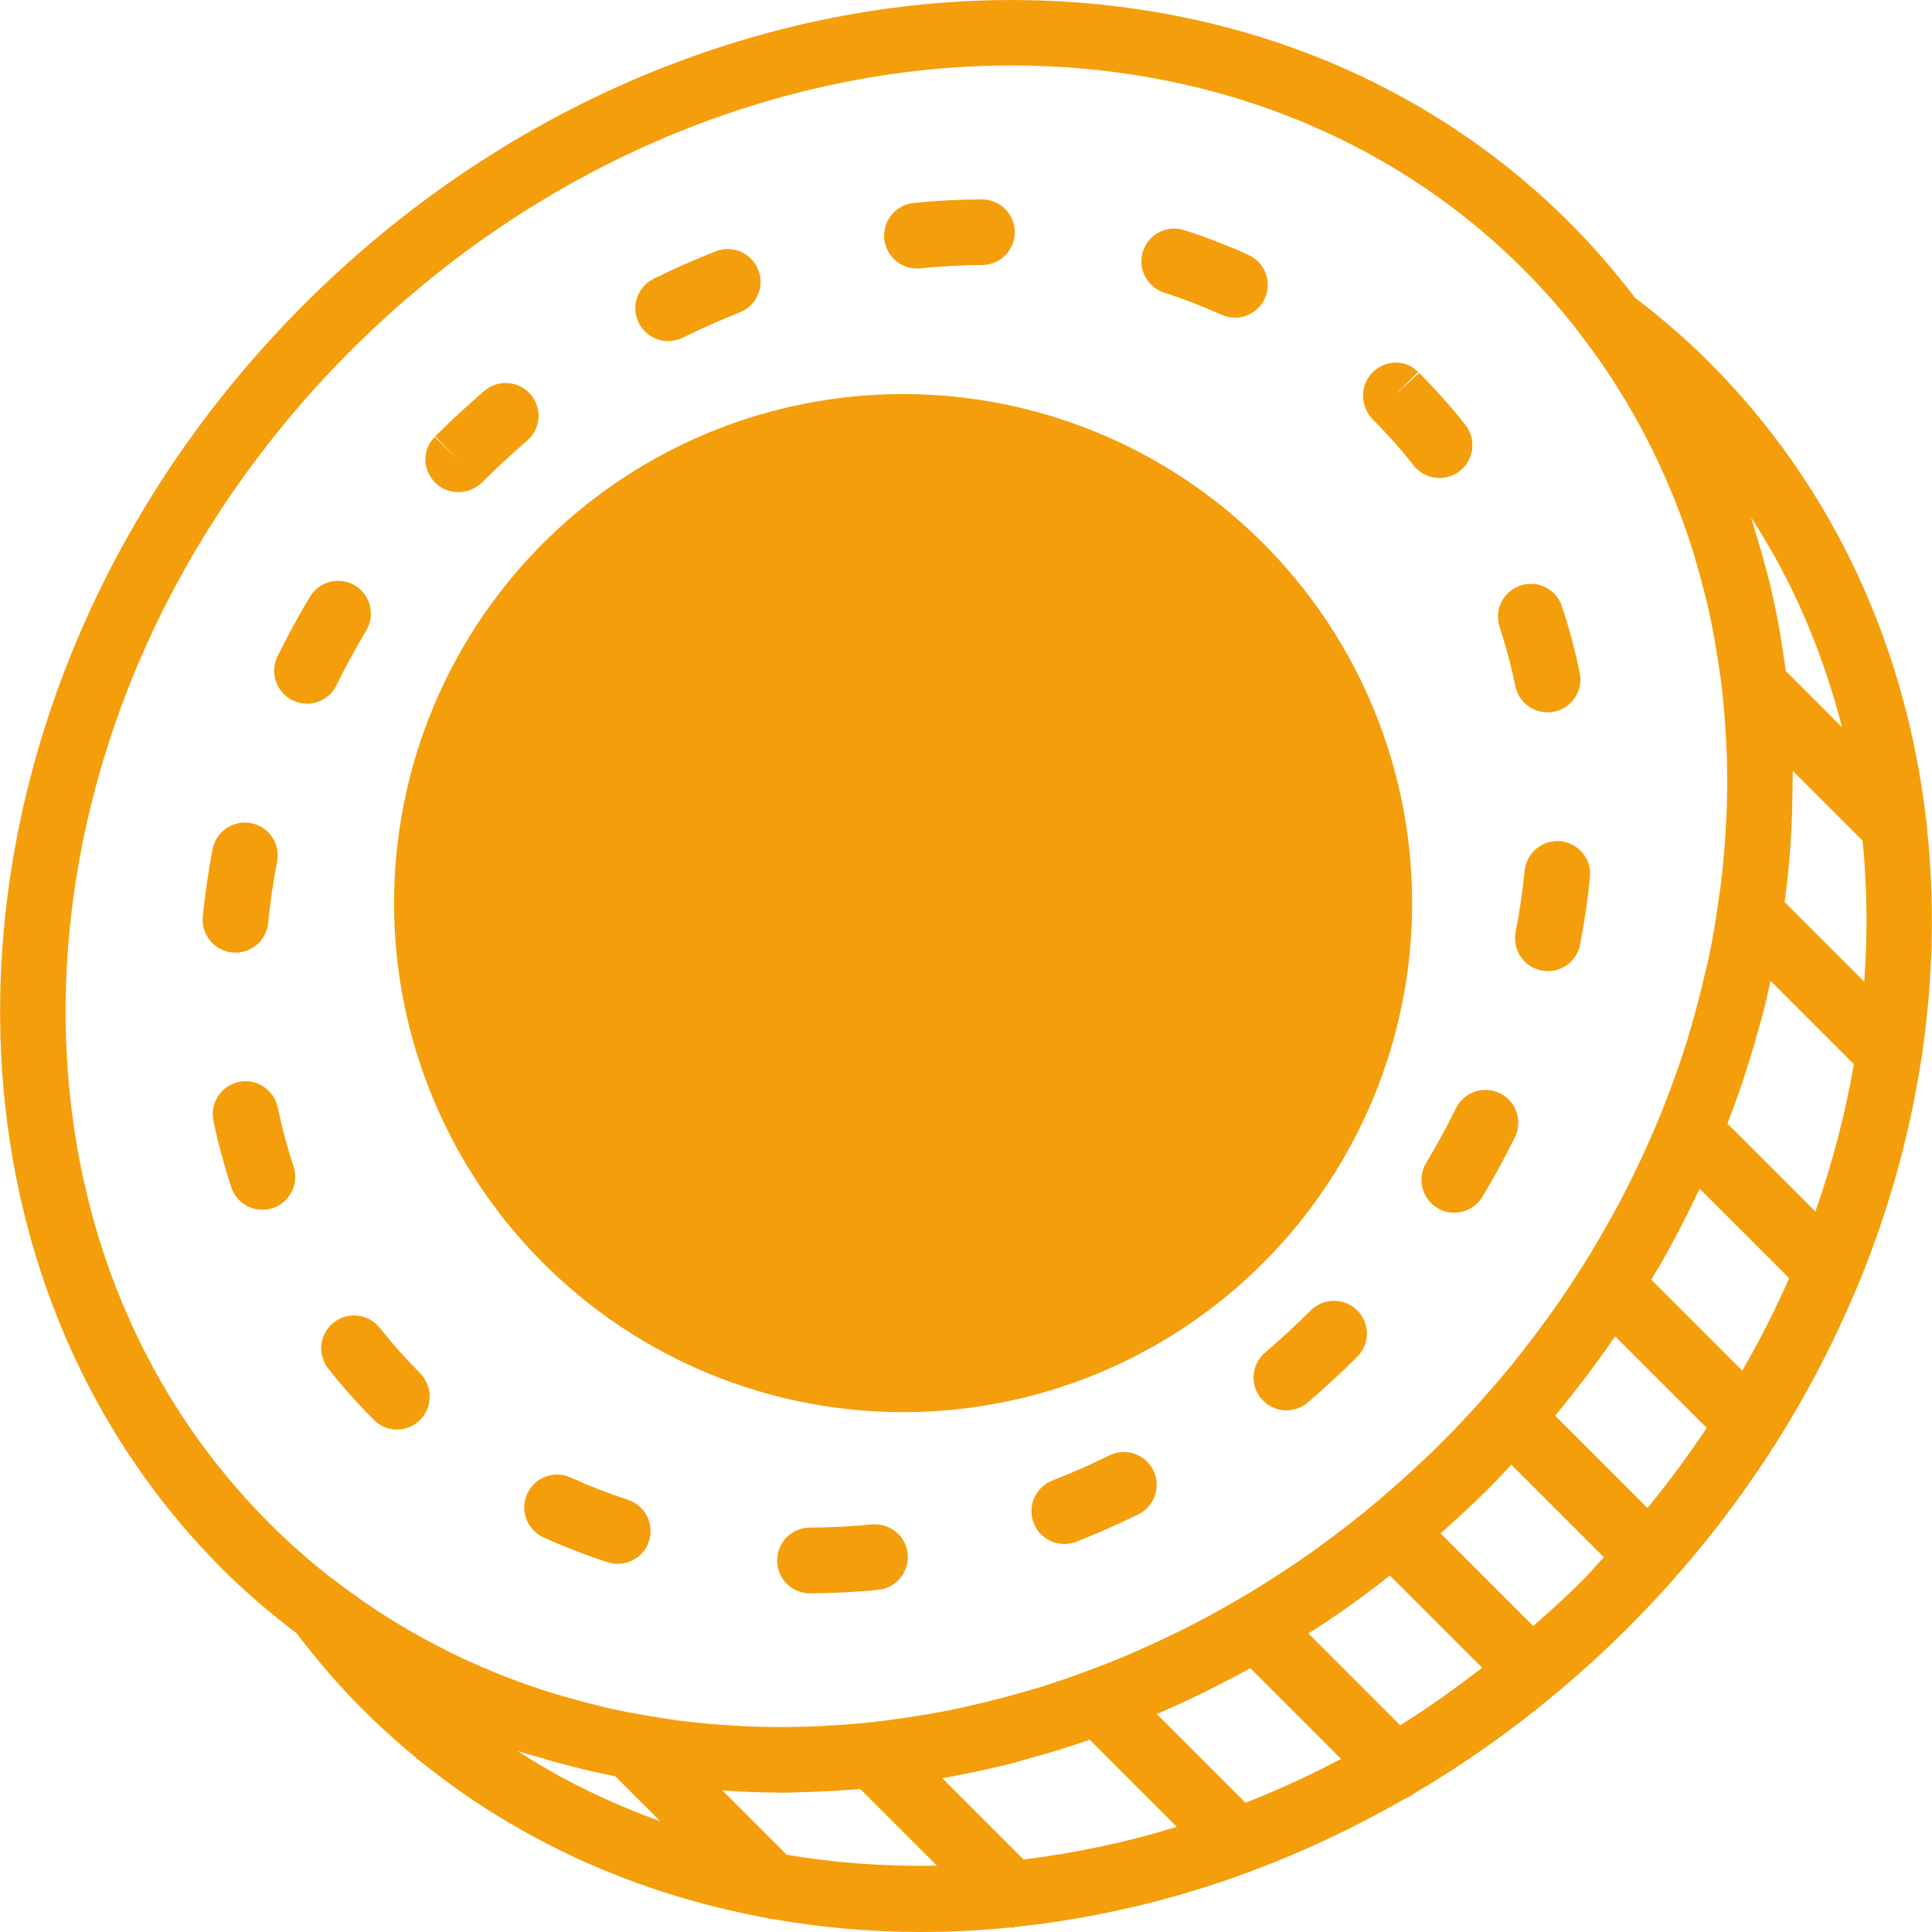 <svg width="36" height="36" viewBox="0 0 36 36" fill="none" xmlns="http://www.w3.org/2000/svg">
<g clip-path="url(#clip0_68_50)">
<path d="M35.819 19.613C36.024 18.205 36.053 16.798 35.906 15.425C35.909 15.378 35.9 15.334 35.892 15.288C35.521 12.087 34.186 9.087 31.849 6.75C31.428 6.328 30.972 5.935 30.466 5.548C30.095 5.063 29.693 4.595 29.252 4.154C23.168 -1.93 12.589 -1.25 5.67 5.668C-1.249 12.587 -1.928 23.166 4.156 29.25C4.589 29.683 5.052 30.07 5.527 30.434C5.922 30.953 6.322 31.416 6.752 31.846C8.808 33.902 11.379 35.18 14.146 35.712C14.158 35.717 14.171 35.716 14.183 35.72C14.236 35.73 14.288 35.742 14.341 35.751C14.354 35.752 14.366 35.758 14.379 35.758C14.381 35.758 14.383 35.757 14.386 35.757C15.293 35.916 16.218 36 17.154 36C17.714 36 18.277 35.971 18.842 35.914C18.85 35.914 18.858 35.919 18.866 35.919C18.893 35.919 18.919 35.906 18.947 35.903C20.39 35.749 21.838 35.411 23.253 34.891C23.279 34.882 23.303 34.873 23.328 34.861C24.308 34.496 25.27 34.041 26.204 33.502C26.265 33.481 26.319 33.446 26.372 33.406C27.271 32.875 28.142 32.264 28.973 31.572C28.973 31.572 28.974 31.571 28.976 31.57L28.976 31.569C29.441 31.181 29.895 30.77 30.333 30.332C32.239 28.427 33.669 26.243 34.616 23.952C34.628 23.928 34.638 23.906 34.647 23.882C35.203 22.522 35.589 21.125 35.802 19.727C35.81 19.688 35.82 19.651 35.819 19.613ZM33.827 22.575L32.188 20.936C32.273 20.715 32.355 20.494 32.432 20.272C32.465 20.174 32.496 20.077 32.528 19.979C32.612 19.718 32.691 19.457 32.763 19.195C32.791 19.095 32.821 18.995 32.847 18.895C32.9 18.689 32.946 18.483 32.992 18.277L34.544 19.829C34.386 20.75 34.145 21.668 33.827 22.575ZM32.465 25.54L30.769 23.844C30.808 23.778 30.849 23.713 30.887 23.647C30.901 23.622 30.918 23.596 30.933 23.571C31.125 23.237 31.303 22.898 31.474 22.557C31.51 22.485 31.544 22.412 31.579 22.339C31.61 22.276 31.641 22.213 31.671 22.15L33.338 23.817C33.082 24.401 32.79 24.975 32.465 25.54ZM30.698 28.099L28.977 26.379C29.143 26.181 29.302 25.979 29.458 25.776C29.47 25.761 29.483 25.746 29.495 25.73C29.704 25.457 29.903 25.181 30.095 24.901L31.802 26.607C31.462 27.116 31.096 27.615 30.698 28.099ZM33.253 16.808C33.268 16.694 33.284 16.581 33.297 16.467C33.33 16.174 33.356 15.88 33.373 15.588C33.384 15.42 33.389 15.253 33.394 15.085C33.399 14.915 33.402 14.747 33.402 14.578C33.402 14.507 33.407 14.435 33.406 14.364L34.707 15.665C34.793 16.529 34.802 17.408 34.738 18.292L33.253 16.808ZM32.63 9.644C33.413 10.845 33.968 12.166 34.323 13.55L33.276 12.504C33.264 12.407 33.248 12.312 33.233 12.216C33.21 12.057 33.188 11.898 33.159 11.74C33.108 11.453 33.049 11.167 32.981 10.885C32.951 10.758 32.916 10.634 32.882 10.508C32.824 10.29 32.761 10.073 32.693 9.858C32.67 9.787 32.653 9.715 32.63 9.644ZM6.536 6.533C10.049 3.019 14.562 1.22 18.85 1.22C22.422 1.22 25.839 2.47 28.387 5.019C28.731 5.362 29.05 5.722 29.346 6.094L29.505 6.305C29.517 6.321 29.529 6.337 29.541 6.353C29.811 6.711 30.059 7.08 30.288 7.46C30.292 7.468 30.297 7.477 30.302 7.485C30.526 7.86 30.73 8.245 30.913 8.638C30.922 8.655 30.929 8.674 30.937 8.692C31.111 9.068 31.266 9.451 31.403 9.841C31.415 9.876 31.427 9.909 31.439 9.943C31.558 10.292 31.658 10.647 31.749 11.005C31.77 11.088 31.794 11.17 31.813 11.254C31.892 11.591 31.953 11.933 32.007 12.276C32.025 12.395 32.046 12.513 32.061 12.633C32.104 12.96 32.133 13.289 32.153 13.62C32.162 13.755 32.169 13.891 32.174 14.028C32.186 14.355 32.186 14.684 32.177 15.014C32.172 15.149 32.166 15.284 32.158 15.419C32.139 15.758 32.112 16.097 32.071 16.437C32.057 16.555 32.038 16.674 32.021 16.793C31.97 17.153 31.91 17.512 31.834 17.871C31.816 17.955 31.794 18.039 31.774 18.123C31.692 18.484 31.599 18.844 31.492 19.202C31.476 19.256 31.461 19.311 31.445 19.364C31.322 19.761 31.182 20.154 31.029 20.545C31.006 20.604 30.985 20.663 30.961 20.721C30.803 21.113 30.629 21.5 30.441 21.884C30.412 21.944 30.384 22.004 30.354 22.063C30.162 22.445 29.953 22.823 29.732 23.196C29.698 23.253 29.664 23.309 29.63 23.366C29.401 23.74 29.16 24.108 28.902 24.47C28.867 24.519 28.83 24.568 28.794 24.618C28.527 24.984 28.247 25.345 27.951 25.696C27.921 25.731 27.89 25.765 27.86 25.799C27.547 26.165 27.22 26.523 26.873 26.869C26.525 27.217 26.166 27.545 25.798 27.86C25.767 27.888 25.735 27.917 25.703 27.944C25.349 28.244 24.984 28.526 24.615 28.796C24.57 28.829 24.524 28.862 24.478 28.895C24.112 29.157 23.739 29.401 23.361 29.632C23.31 29.663 23.259 29.693 23.209 29.724C22.83 29.95 22.445 30.161 22.056 30.356C22.005 30.382 21.953 30.406 21.901 30.431C21.509 30.623 21.113 30.802 20.714 30.962C20.666 30.982 20.618 30.999 20.569 31.018C20.163 31.177 19.753 31.323 19.342 31.45C19.306 31.461 19.271 31.47 19.235 31.48C18.858 31.594 18.479 31.691 18.099 31.778C18.027 31.794 17.956 31.813 17.884 31.828C17.515 31.907 17.145 31.968 16.775 32.021C16.667 32.036 16.559 32.054 16.451 32.066C16.102 32.109 15.755 32.137 15.407 32.156C15.28 32.163 15.154 32.17 15.028 32.173C14.69 32.184 14.353 32.183 14.018 32.171C13.89 32.167 13.762 32.159 13.635 32.151C13.297 32.131 12.96 32.101 12.626 32.057C12.514 32.042 12.403 32.023 12.291 32.006C11.941 31.951 11.593 31.889 11.249 31.808C11.172 31.79 11.096 31.768 11.02 31.749C10.653 31.656 10.288 31.553 9.931 31.43C9.905 31.421 9.88 31.412 9.854 31.404C9.458 31.265 9.068 31.108 8.686 30.931C8.671 30.924 8.657 30.918 8.642 30.912C8.248 30.727 7.861 30.523 7.485 30.297C7.477 30.293 7.471 30.289 7.463 30.285C7.083 30.057 6.713 29.808 6.354 29.537C6.34 29.527 6.326 29.517 6.312 29.505L6.096 29.343C5.723 29.047 5.364 28.728 5.021 28.385C-0.586 22.778 0.094 12.975 6.536 6.533ZM26.091 32.147L24.38 30.436C24.461 30.384 24.542 30.334 24.622 30.281C24.647 30.264 24.673 30.249 24.697 30.232C25.024 30.015 25.345 29.783 25.661 29.543C25.738 29.484 25.814 29.423 25.89 29.363C25.892 29.362 25.895 29.359 25.898 29.357L27.617 31.076C27.12 31.46 26.613 31.823 26.091 32.147ZM23.209 33.592L21.555 31.938C21.843 31.815 22.13 31.683 22.414 31.545C22.482 31.512 22.548 31.477 22.616 31.442C22.845 31.327 23.072 31.209 23.298 31.084L24.989 32.775C24.404 33.083 23.811 33.355 23.209 33.592ZM19.074 34.649L17.558 33.133C17.687 33.11 17.816 33.088 17.945 33.062C18.271 32.997 18.597 32.923 18.922 32.839C19.021 32.813 19.12 32.782 19.219 32.754C19.478 32.683 19.736 32.606 19.993 32.522C20.097 32.488 20.201 32.454 20.305 32.418L21.928 34.041C20.982 34.331 20.028 34.531 19.074 34.649ZM10.094 32.758C10.21 32.793 10.326 32.828 10.443 32.859C10.781 32.951 11.121 33.03 11.465 33.099L12.301 33.935C11.373 33.599 10.479 33.172 9.646 32.628C9.794 32.677 9.945 32.713 10.094 32.758ZM14.657 34.559L13.46 33.362C13.804 33.386 14.148 33.401 14.494 33.402C14.515 33.402 14.537 33.405 14.558 33.405C14.696 33.405 14.835 33.397 14.973 33.394C15.258 33.386 15.544 33.372 15.83 33.35C15.896 33.345 15.963 33.34 16.029 33.335L17.458 34.764C16.51 34.782 15.572 34.717 14.657 34.559ZM28.57 30.299L26.844 28.573C26.849 28.569 26.853 28.564 26.858 28.559C27.157 28.294 27.451 28.022 27.738 27.736C27.883 27.591 28.021 27.441 28.162 27.293L29.886 29.017C29.745 29.166 29.616 29.321 29.469 29.467C29.177 29.759 28.875 30.03 28.57 30.299Z" fill="#F59E0B"/>
<path d="M5.452 13.049C5.539 13.091 5.63 13.111 5.72 13.111C5.947 13.111 6.164 12.985 6.27 12.769C6.439 12.423 6.626 12.08 6.824 11.749C6.998 11.459 6.904 11.084 6.614 10.91C6.324 10.736 5.949 10.83 5.775 11.12C5.558 11.48 5.355 11.854 5.171 12.23C5.023 12.534 5.148 12.901 5.452 13.049Z" fill="#F59E0B"/>
<path d="M8.539 9.17C8.702 9.17 8.865 9.108 8.987 8.985C9.255 8.717 9.535 8.458 9.821 8.213C10.078 7.994 10.108 7.608 9.888 7.351C9.669 7.094 9.283 7.064 9.025 7.283C8.716 7.548 8.412 7.829 8.112 8.129L8.533 8.573L8.101 8.141C7.862 8.38 7.872 8.756 8.111 8.996C8.229 9.112 8.384 9.17 8.539 9.17Z" fill="#F59E0B"/>
<path d="M6.218 24.643C5.952 24.852 5.907 25.237 6.116 25.502C6.375 25.831 6.659 26.149 6.93 26.419C6.944 26.434 6.971 26.462 6.987 26.476C7.102 26.585 7.248 26.638 7.395 26.638C7.556 26.638 7.716 26.574 7.838 26.448C8.07 26.207 8.06 25.819 7.824 25.583C7.558 25.317 7.307 25.035 7.078 24.744C6.868 24.479 6.484 24.434 6.218 24.643Z" fill="#F59E0B"/>
<path d="M28.41 16.224C28.372 16.603 28.316 16.987 28.242 17.366C28.177 17.698 28.394 18.019 28.725 18.084C28.764 18.092 28.804 18.096 28.843 18.096C29.13 18.096 29.386 17.893 29.442 17.601C29.524 17.183 29.586 16.761 29.627 16.344C29.66 16.008 29.415 15.708 29.078 15.675C28.742 15.641 28.443 15.888 28.41 16.224Z" fill="#F59E0B"/>
<path d="M9.824 27.835C9.683 28.142 9.819 28.506 10.126 28.646C10.511 28.822 10.914 28.978 11.322 29.11C11.385 29.13 11.448 29.14 11.511 29.14C11.769 29.14 12.009 28.976 12.093 28.717C12.197 28.395 12.021 28.05 11.699 27.946C11.336 27.828 10.978 27.689 10.634 27.532C10.326 27.391 9.964 27.527 9.824 27.835Z" fill="#F59E0B"/>
<path d="M28.237 12.787C28.297 13.076 28.552 13.274 28.836 13.274C28.877 13.274 28.919 13.27 28.961 13.261C29.292 13.193 29.505 12.869 29.436 12.537C29.349 12.12 29.238 11.703 29.106 11.301C29.002 10.98 28.658 10.804 28.335 10.909C28.014 11.013 27.838 11.359 27.942 11.68C28.061 12.041 28.16 12.413 28.237 12.787Z" fill="#F59E0B"/>
<path d="M5.471 21.739C5.353 21.38 5.254 21.008 5.175 20.634C5.105 20.303 4.783 20.092 4.45 20.16C4.119 20.23 3.907 20.555 3.977 20.885C4.065 21.304 4.177 21.719 4.308 22.121C4.393 22.379 4.632 22.542 4.889 22.542C4.952 22.542 5.017 22.532 5.08 22.512C5.401 22.406 5.576 22.061 5.471 21.739Z" fill="#F59E0B"/>
<path d="M4.389 17.751C4.7 17.751 4.967 17.514 4.997 17.198C5.034 16.819 5.09 16.435 5.164 16.055C5.228 15.723 5.011 15.402 4.679 15.338C4.347 15.274 4.026 15.491 3.962 15.822C3.881 16.24 3.82 16.663 3.779 17.079C3.746 17.416 3.993 17.715 4.329 17.748C4.349 17.749 4.369 17.751 4.389 17.751Z" fill="#F59E0B"/>
<path d="M15.093 29.69C15.093 29.69 15.094 29.69 15.095 29.69C15.516 29.688 15.944 29.666 16.365 29.624C16.702 29.59 16.947 29.29 16.913 28.953C16.88 28.617 16.581 28.375 16.243 28.405C15.861 28.444 15.473 28.464 15.091 28.465C14.753 28.466 14.48 28.742 14.481 29.079C14.482 29.417 14.756 29.69 15.093 29.69Z" fill="#F59E0B"/>
<path d="M19.831 28.77C19.905 28.77 19.98 28.756 20.053 28.728C20.442 28.576 20.832 28.404 21.212 28.217C21.515 28.067 21.64 27.7 21.49 27.397C21.341 27.094 20.974 26.971 20.671 27.119C20.323 27.291 19.965 27.449 19.609 27.588C19.294 27.711 19.139 28.066 19.262 28.38C19.355 28.622 19.586 28.77 19.831 28.77Z" fill="#F59E0B"/>
<path d="M17.085 5.003C17.105 5.003 17.126 5.003 17.147 5C17.53 4.962 17.918 4.941 18.3 4.938C18.638 4.937 18.911 4.661 18.909 4.323C18.907 3.987 18.634 3.715 18.297 3.715C18.297 3.715 18.295 3.715 18.294 3.715C17.873 3.716 17.445 3.74 17.023 3.782C16.688 3.817 16.443 4.117 16.477 4.453C16.509 4.768 16.774 5.003 17.085 5.003Z" fill="#F59E0B"/>
<path d="M12.451 6.356C12.542 6.356 12.635 6.336 12.722 6.293C13.068 6.121 13.425 5.963 13.783 5.822C14.098 5.698 14.253 5.343 14.129 5.029C14.005 4.714 13.65 4.558 13.336 4.683C12.945 4.836 12.555 5.009 12.178 5.196C11.875 5.346 11.752 5.713 11.902 6.016C12.009 6.231 12.226 6.356 12.451 6.356Z" fill="#F59E0B"/>
<path d="M26.342 8.674C26.463 8.827 26.643 8.907 26.824 8.907C26.956 8.907 27.09 8.865 27.202 8.776C27.468 8.567 27.514 8.183 27.305 7.917C27.041 7.583 26.754 7.259 26.444 6.949L25.992 7.362L26.425 6.93C26.186 6.69 25.812 6.703 25.573 6.942C25.333 7.182 25.347 7.582 25.585 7.821C25.854 8.09 26.108 8.377 26.342 8.674Z" fill="#F59E0B"/>
<path d="M27.13 20.65C26.961 20.994 26.774 21.337 26.574 21.669C26.4 21.96 26.494 22.335 26.784 22.509C26.882 22.569 26.991 22.597 27.098 22.597C27.305 22.597 27.508 22.491 27.623 22.3C27.84 21.938 28.044 21.565 28.228 21.19C28.378 20.887 28.253 20.52 27.949 20.371C27.646 20.222 27.279 20.347 27.13 20.65Z" fill="#F59E0B"/>
<path d="M21.692 5.452C22.054 5.569 22.413 5.708 22.758 5.864C22.84 5.902 22.926 5.919 23.011 5.919C23.243 5.919 23.466 5.786 23.568 5.56C23.708 5.252 23.571 4.889 23.264 4.75C22.877 4.574 22.474 4.419 22.068 4.288C21.746 4.184 21.401 4.361 21.297 4.683C21.193 5.004 21.371 5.349 21.692 5.452Z" fill="#F59E0B"/>
<path d="M23.505 26.065C23.627 26.206 23.799 26.28 23.971 26.28C24.111 26.28 24.253 26.232 24.368 26.134C24.684 25.864 24.993 25.579 25.286 25.285L25.293 25.277C25.533 25.038 25.528 24.655 25.29 24.416C25.05 24.177 24.66 24.181 24.421 24.42C24.15 24.691 23.865 24.954 23.573 25.203C23.316 25.421 23.286 25.808 23.505 26.065Z" fill="#F59E0B"/>
<circle cx="16.828" cy="16.828" r="9.485" fill="#F59E0B"/>
</g>
<defs>
<clipPath id="clip0_68_50">
<rect width="36" height="36" fill="white"/>
</clipPath>
</defs>
</svg>
